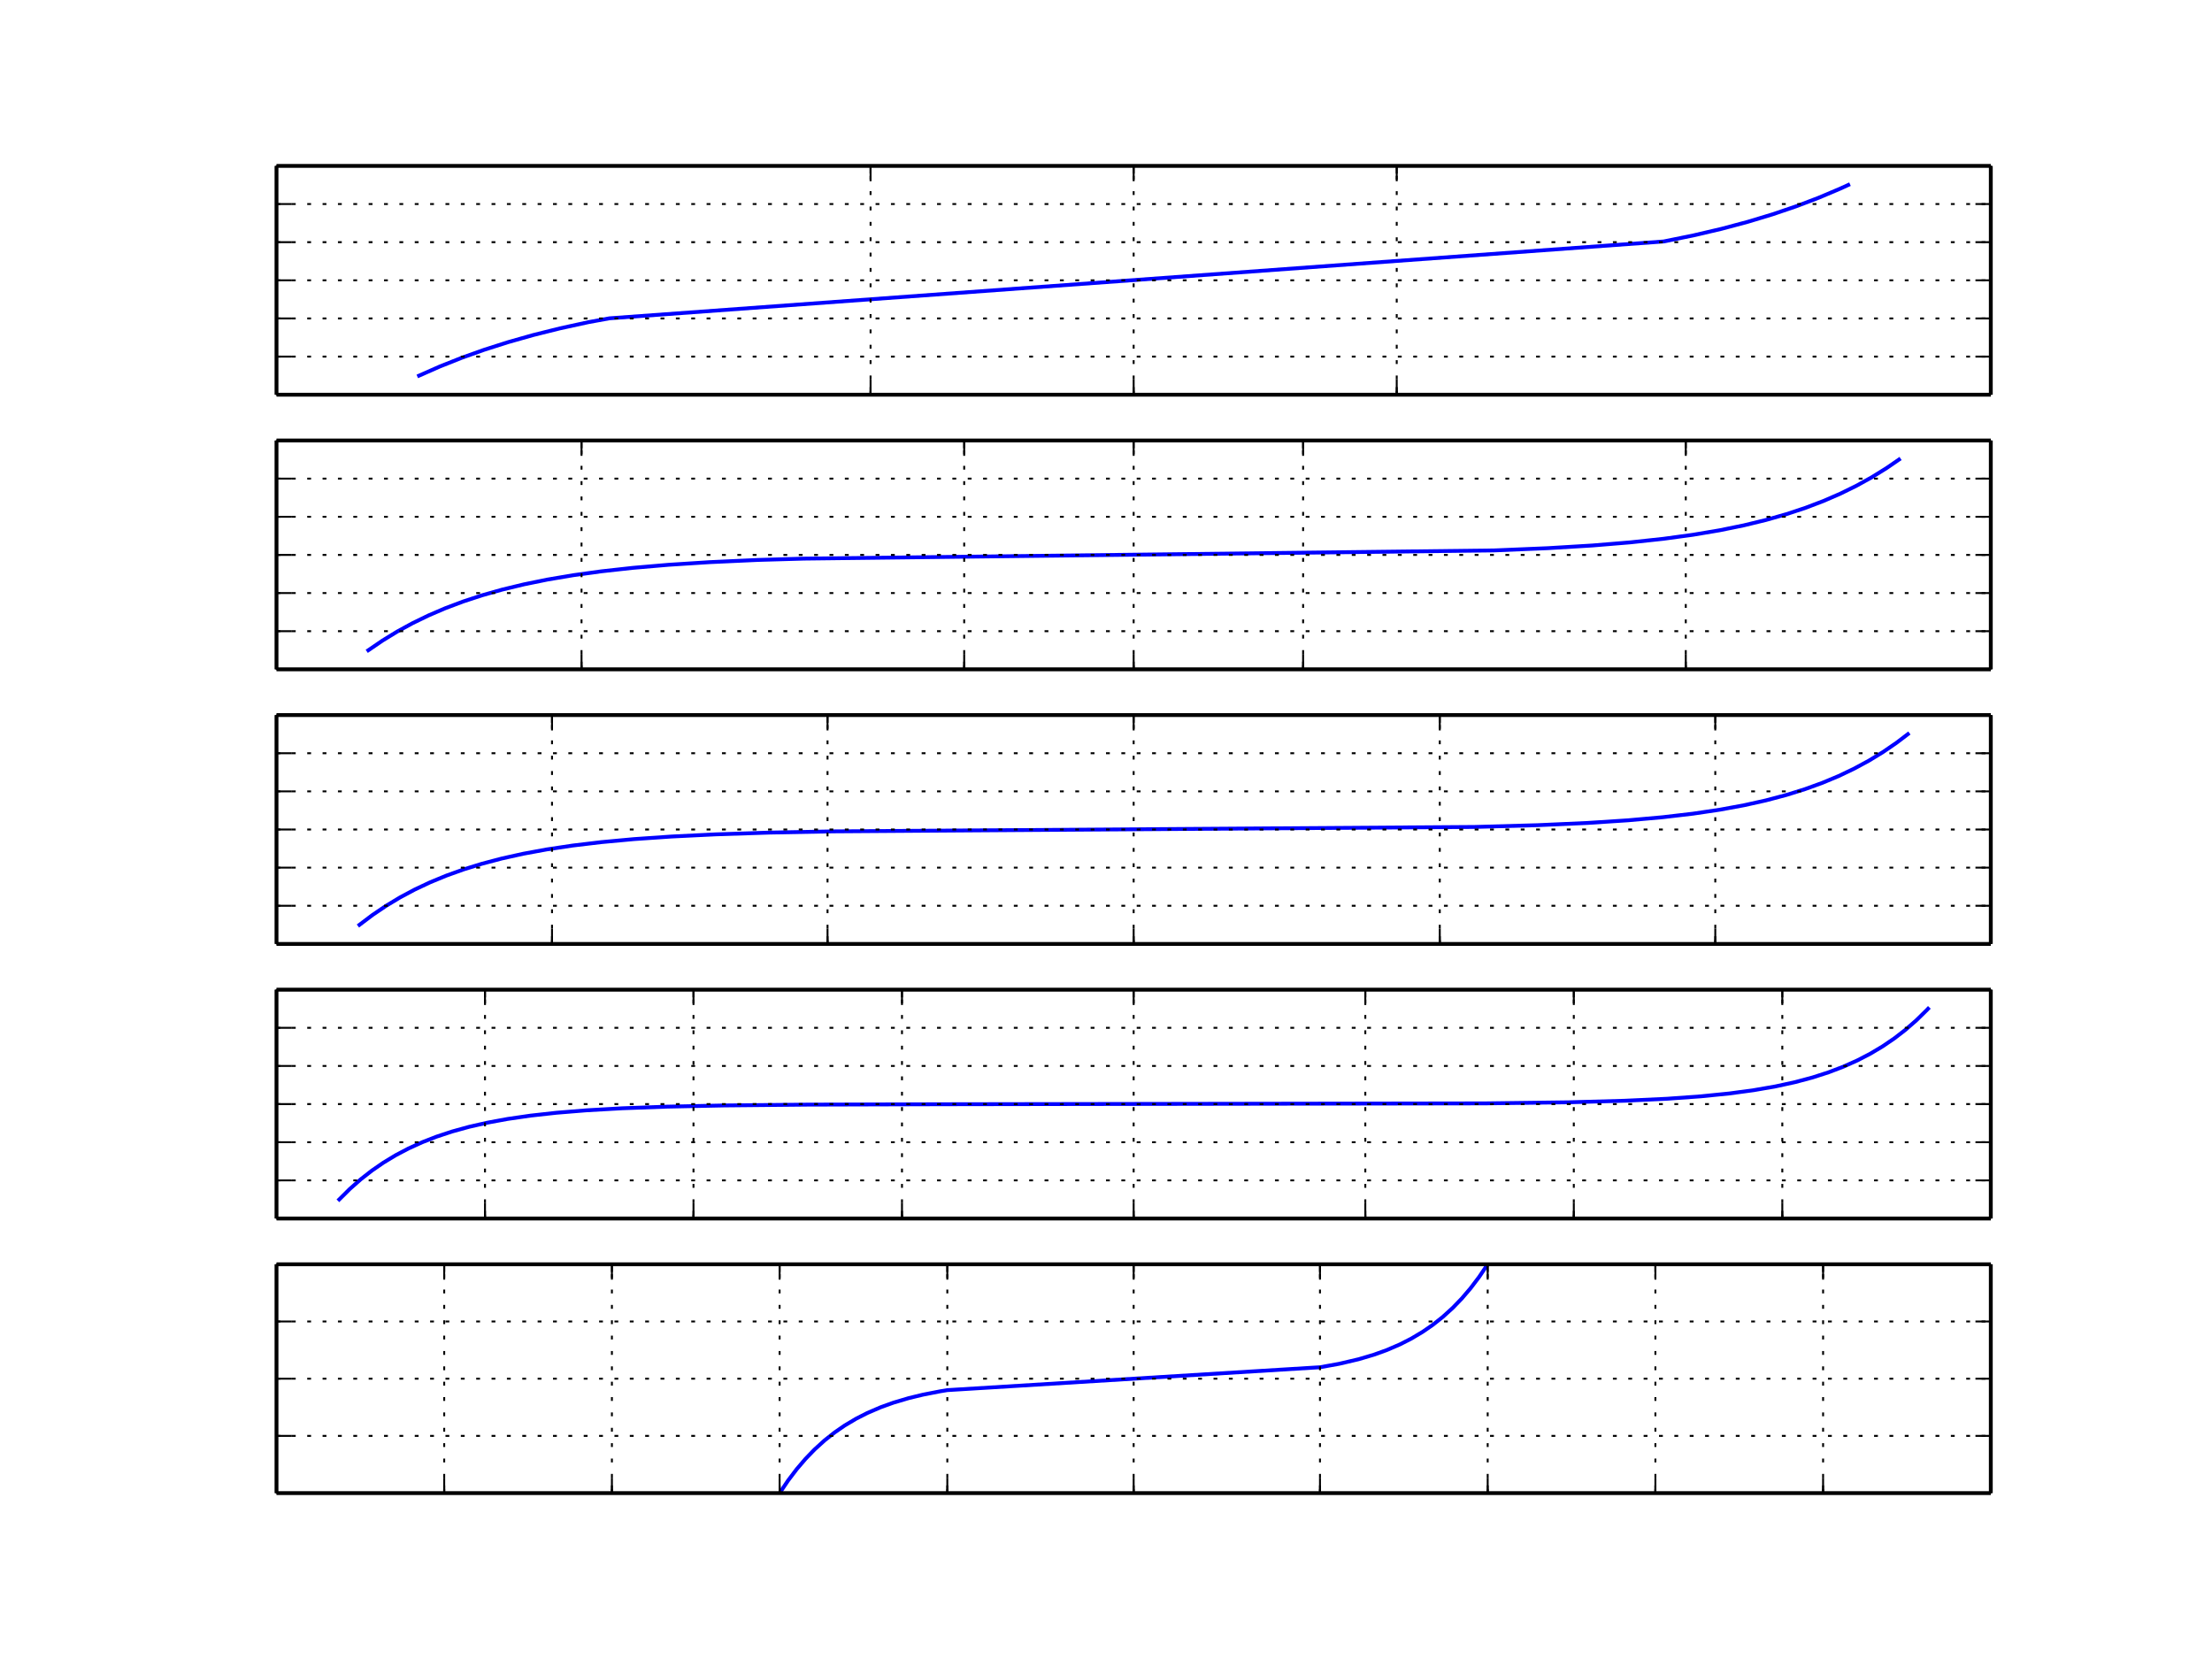 <?xml version="1.0" encoding="utf-8" standalone="no"?>
<!DOCTYPE svg PUBLIC "-//W3C//DTD SVG 1.1//EN"
  "http://www.w3.org/Graphics/SVG/1.1/DTD/svg11.dtd">
<!-- Created with matplotlib (http://matplotlib.org/) -->
<svg height="432pt" version="1.1" viewBox="0 0 576 432" width="576pt" xmlns="http://www.w3.org/2000/svg" xmlns:xlink="http://www.w3.org/1999/xlink">
 <defs>
  <style type="text/css">
*{stroke-linecap:butt;stroke-linejoin:round;}
  </style>
 </defs>
 <g id="figure_1">
  <g id="patch_1">
   <path d="
M0 432
L576 432
L576 0
L0 0
z
" style="fill:#ffffff;"/>
  </g>
  <g id="axes_1">
   <g id="patch_2">
    <path d="
M72 102.786
L518.4 102.786
L518.4 43.2
L72 43.2
z
" style="fill:#ffffff;"/>
   </g>
   <g id="line2d_1">
    <path clip-path="url(#pa8ebd26e27)" d="
M109.12 97.821
L114.528 95.436
L120.175 93.19
L126.089 91.078
L132.306 89.096
L138.867 87.239
L145.817 85.505
L153.217 83.89
L158.703 82.887
L433.182 62.88
L440.995 61.292
L448.292 59.584
L455.142 57.754
L461.604 55.8
L467.724 53.718
L473.545 51.505
L479.1 49.156
L481.279 48.166
L481.279 48.166" style="fill:none;stroke:#0000ff;stroke-linecap:square;"/>
   </g>
   <g id="matplotlib.axis_1">
    <g id="xtick_1">
     <g id="line2d_2">
      <path clip-path="url(#pa8ebd26e27)" d="
M72 102.786
L72 43.2" style="fill:none;stroke:#000000;stroke-dasharray:1,3;stroke-dashoffset:0.0;stroke-width:0.5;"/>
     </g>
     <g id="line2d_3">
      <defs>
       <path d="
M0 0
L0 -4" id="m93b0483c22" style="stroke:#000000;stroke-width:0.5;"/>
      </defs>
      <g>
       <use style="stroke:#000000;stroke-width:0.5;" x="72.0" xlink:href="#m93b0483c22" y="102.786"/>
      </g>
     </g>
     <g id="line2d_4">
      <defs>
       <path d="
M0 0
L0 4" id="m741efc42ff" style="stroke:#000000;stroke-width:0.5;"/>
      </defs>
      <g>
       <use style="stroke:#000000;stroke-width:0.5;" x="72.0" xlink:href="#m741efc42ff" y="43.2"/>
      </g>
     </g>
    </g>
    <g id="xtick_2">
     <g id="line2d_5">
      <path clip-path="url(#pa8ebd26e27)" d="
M226.695 102.786
L226.695 43.2" style="fill:none;stroke:#000000;stroke-dasharray:1,3;stroke-dashoffset:0.0;stroke-width:0.5;"/>
     </g>
     <g id="line2d_6">
      <g>
       <use style="stroke:#000000;stroke-width:0.5;" x="226.695" xlink:href="#m93b0483c22" y="102.786"/>
      </g>
     </g>
     <g id="line2d_7">
      <g>
       <use style="stroke:#000000;stroke-width:0.5;" x="226.695" xlink:href="#m741efc42ff" y="43.2"/>
      </g>
     </g>
    </g>
    <g id="xtick_3">
     <g id="line2d_8">
      <path clip-path="url(#pa8ebd26e27)" d="
M295.2 102.786
L295.2 43.2" style="fill:none;stroke:#000000;stroke-dasharray:1,3;stroke-dashoffset:0.0;stroke-width:0.5;"/>
     </g>
     <g id="line2d_9">
      <g>
       <use style="stroke:#000000;stroke-width:0.5;" x="295.2" xlink:href="#m93b0483c22" y="102.786"/>
      </g>
     </g>
     <g id="line2d_10">
      <g>
       <use style="stroke:#000000;stroke-width:0.5;" x="295.2" xlink:href="#m741efc42ff" y="43.2"/>
      </g>
     </g>
    </g>
    <g id="xtick_4">
     <g id="line2d_11">
      <path clip-path="url(#pa8ebd26e27)" d="
M363.705 102.786
L363.705 43.2" style="fill:none;stroke:#000000;stroke-dasharray:1,3;stroke-dashoffset:0.0;stroke-width:0.5;"/>
     </g>
     <g id="line2d_12">
      <g>
       <use style="stroke:#000000;stroke-width:0.5;" x="363.705" xlink:href="#m93b0483c22" y="102.786"/>
      </g>
     </g>
     <g id="line2d_13">
      <g>
       <use style="stroke:#000000;stroke-width:0.5;" x="363.705" xlink:href="#m741efc42ff" y="43.2"/>
      </g>
     </g>
    </g>
    <g id="xtick_5">
     <g id="line2d_14">
      <path clip-path="url(#pa8ebd26e27)" d="
M518.4 102.786
L518.4 43.2" style="fill:none;stroke:#000000;stroke-dasharray:1,3;stroke-dashoffset:0.0;stroke-width:0.5;"/>
     </g>
     <g id="line2d_15">
      <g>
       <use style="stroke:#000000;stroke-width:0.5;" x="518.4" xlink:href="#m93b0483c22" y="102.786"/>
      </g>
     </g>
     <g id="line2d_16">
      <g>
       <use style="stroke:#000000;stroke-width:0.5;" x="518.4" xlink:href="#m741efc42ff" y="43.2"/>
      </g>
     </g>
    </g>
    <g id="xtick_6">
     <g id="line2d_17">
      <defs>
       <path d="
M0 0
L0 -2" id="m177f7580d0" style="stroke:#000000;stroke-width:0.5;"/>
      </defs>
      <g>
       <use style="stroke:#000000;stroke-width:0.5;" x="72.0" xlink:href="#m177f7580d0" y="102.786"/>
      </g>
     </g>
     <g id="line2d_18">
      <defs>
       <path d="
M0 0
L0 2" id="m5284c7e2a0" style="stroke:#000000;stroke-width:0.5;"/>
      </defs>
      <g>
       <use style="stroke:#000000;stroke-width:0.5;" x="72.0" xlink:href="#m5284c7e2a0" y="43.2"/>
      </g>
     </g>
    </g>
    <g id="xtick_7">
     <g id="line2d_19">
      <g>
       <use style="stroke:#000000;stroke-width:0.5;" x="226.695" xlink:href="#m177f7580d0" y="102.786"/>
      </g>
     </g>
     <g id="line2d_20">
      <g>
       <use style="stroke:#000000;stroke-width:0.5;" x="226.695" xlink:href="#m5284c7e2a0" y="43.2"/>
      </g>
     </g>
    </g>
    <g id="xtick_8">
     <g id="line2d_21">
      <g>
       <use style="stroke:#000000;stroke-width:0.5;" x="295.2" xlink:href="#m177f7580d0" y="102.786"/>
      </g>
     </g>
     <g id="line2d_22">
      <g>
       <use style="stroke:#000000;stroke-width:0.5;" x="295.2" xlink:href="#m5284c7e2a0" y="43.2"/>
      </g>
     </g>
    </g>
    <g id="xtick_9">
     <g id="line2d_23">
      <g>
       <use style="stroke:#000000;stroke-width:0.5;" x="363.705" xlink:href="#m177f7580d0" y="102.786"/>
      </g>
     </g>
     <g id="line2d_24">
      <g>
       <use style="stroke:#000000;stroke-width:0.5;" x="363.705" xlink:href="#m5284c7e2a0" y="43.2"/>
      </g>
     </g>
    </g>
    <g id="xtick_10">
     <g id="line2d_25">
      <g>
       <use style="stroke:#000000;stroke-width:0.5;" x="518.4" xlink:href="#m177f7580d0" y="102.786"/>
      </g>
     </g>
     <g id="line2d_26">
      <g>
       <use style="stroke:#000000;stroke-width:0.5;" x="518.4" xlink:href="#m5284c7e2a0" y="43.2"/>
      </g>
     </g>
    </g>
   </g>
   <g id="matplotlib.axis_2">
    <g id="ytick_1">
     <g id="line2d_27">
      <path clip-path="url(#pa8ebd26e27)" d="
M72 102.786
L518.4 102.786" style="fill:none;stroke:#000000;stroke-dasharray:1,3;stroke-dashoffset:0.0;stroke-width:0.5;"/>
     </g>
     <g id="line2d_28">
      <defs>
       <path d="
M0 0
L4 0" id="m728421d6d4" style="stroke:#000000;stroke-width:0.5;"/>
      </defs>
      <g>
       <use style="stroke:#000000;stroke-width:0.5;" x="72.0" xlink:href="#m728421d6d4" y="102.786"/>
      </g>
     </g>
     <g id="line2d_29">
      <defs>
       <path d="
M0 0
L-4 0" id="mcb0005524f" style="stroke:#000000;stroke-width:0.5;"/>
      </defs>
      <g>
       <use style="stroke:#000000;stroke-width:0.5;" x="518.4" xlink:href="#mcb0005524f" y="102.786"/>
      </g>
     </g>
    </g>
    <g id="ytick_2">
     <g id="line2d_30">
      <path clip-path="url(#pa8ebd26e27)" d="
M72 92.855
L518.4 92.855" style="fill:none;stroke:#000000;stroke-dasharray:1,3;stroke-dashoffset:0.0;stroke-width:0.5;"/>
     </g>
     <g id="line2d_31">
      <g>
       <use style="stroke:#000000;stroke-width:0.5;" x="72.0" xlink:href="#m728421d6d4" y="92.855"/>
      </g>
     </g>
     <g id="line2d_32">
      <g>
       <use style="stroke:#000000;stroke-width:0.5;" x="518.4" xlink:href="#mcb0005524f" y="92.855"/>
      </g>
     </g>
    </g>
    <g id="ytick_3">
     <g id="line2d_33">
      <path clip-path="url(#pa8ebd26e27)" d="
M72 82.924
L518.4 82.924" style="fill:none;stroke:#000000;stroke-dasharray:1,3;stroke-dashoffset:0.0;stroke-width:0.5;"/>
     </g>
     <g id="line2d_34">
      <g>
       <use style="stroke:#000000;stroke-width:0.5;" x="72.0" xlink:href="#m728421d6d4" y="82.924"/>
      </g>
     </g>
     <g id="line2d_35">
      <g>
       <use style="stroke:#000000;stroke-width:0.5;" x="518.4" xlink:href="#mcb0005524f" y="82.924"/>
      </g>
     </g>
    </g>
    <g id="ytick_4">
     <g id="line2d_36">
      <path clip-path="url(#pa8ebd26e27)" d="
M72 72.993
L518.4 72.993" style="fill:none;stroke:#000000;stroke-dasharray:1,3;stroke-dashoffset:0.0;stroke-width:0.5;"/>
     </g>
     <g id="line2d_37">
      <g>
       <use style="stroke:#000000;stroke-width:0.5;" x="72.0" xlink:href="#m728421d6d4" y="72.993"/>
      </g>
     </g>
     <g id="line2d_38">
      <g>
       <use style="stroke:#000000;stroke-width:0.5;" x="518.4" xlink:href="#mcb0005524f" y="72.993"/>
      </g>
     </g>
    </g>
    <g id="ytick_5">
     <g id="line2d_39">
      <path clip-path="url(#pa8ebd26e27)" d="
M72 63.062
L518.4 63.062" style="fill:none;stroke:#000000;stroke-dasharray:1,3;stroke-dashoffset:0.0;stroke-width:0.5;"/>
     </g>
     <g id="line2d_40">
      <g>
       <use style="stroke:#000000;stroke-width:0.5;" x="72.0" xlink:href="#m728421d6d4" y="63.062"/>
      </g>
     </g>
     <g id="line2d_41">
      <g>
       <use style="stroke:#000000;stroke-width:0.5;" x="518.4" xlink:href="#mcb0005524f" y="63.062"/>
      </g>
     </g>
    </g>
    <g id="ytick_6">
     <g id="line2d_42">
      <path clip-path="url(#pa8ebd26e27)" d="
M72 53.131
L518.4 53.131" style="fill:none;stroke:#000000;stroke-dasharray:1,3;stroke-dashoffset:0.0;stroke-width:0.5;"/>
     </g>
     <g id="line2d_43">
      <g>
       <use style="stroke:#000000;stroke-width:0.5;" x="72.0" xlink:href="#m728421d6d4" y="53.131"/>
      </g>
     </g>
     <g id="line2d_44">
      <g>
       <use style="stroke:#000000;stroke-width:0.5;" x="518.4" xlink:href="#mcb0005524f" y="53.131"/>
      </g>
     </g>
    </g>
    <g id="ytick_7">
     <g id="line2d_45">
      <path clip-path="url(#pa8ebd26e27)" d="
M72 43.2
L518.4 43.2" style="fill:none;stroke:#000000;stroke-dasharray:1,3;stroke-dashoffset:0.0;stroke-width:0.5;"/>
     </g>
     <g id="line2d_46">
      <g>
       <use style="stroke:#000000;stroke-width:0.5;" x="72.0" xlink:href="#m728421d6d4" y="43.2"/>
      </g>
     </g>
     <g id="line2d_47">
      <g>
       <use style="stroke:#000000;stroke-width:0.5;" x="518.4" xlink:href="#mcb0005524f" y="43.2"/>
      </g>
     </g>
    </g>
   </g>
   <g id="patch_3">
    <path d="
M72 43.2
L518.4 43.2" style="fill:none;stroke:#000000;"/>
   </g>
   <g id="patch_4">
    <path d="
M518.4 102.786
L518.4 43.2" style="fill:none;stroke:#000000;"/>
   </g>
   <g id="patch_5">
    <path d="
M72 102.786
L518.4 102.786" style="fill:none;stroke:#000000;"/>
   </g>
   <g id="patch_6">
    <path d="
M72 102.786
L72 43.2" style="fill:none;stroke:#000000;"/>
   </g>
  </g>
  <g id="axes_2">
   <g id="patch_7">
    <path d="
M72 174.29
L518.4 174.29
L518.4 114.703
L72 114.703
z
" style="fill:#ffffff;"/>
   </g>
   <g id="line2d_48">
    <path clip-path="url(#p3451d98f60)" d="
M95.91 169.324
L99.597 166.808
L103.424 164.465
L107.41 162.286
L111.582 160.259
L115.968 158.377
L120.601 156.633
L125.521 155.019
L130.777 153.532
L136.427 152.167
L142.546 150.92
L149.224 149.79
L156.587 148.772
L164.793 147.867
L174.065 147.073
L184.733 146.387
L197.278 145.811
L209.329 145.463
L389.002 143.33
L403.042 142.744
L414.645 142.044
L424.544 141.228
L433.182 140.298
L440.855 139.252
L447.758 138.091
L454.04 136.811
L459.812 135.411
L465.156 133.889
L470.141 132.24
L474.817 130.46
L479.23 128.544
L483.418 126.486
L487.409 124.276
L491.23 121.907
L494.489 119.669
L494.489 119.669" style="fill:none;stroke:#0000ff;stroke-linecap:square;"/>
   </g>
   <g id="matplotlib.axis_3">
    <g id="xtick_11">
     <g id="line2d_49">
      <path clip-path="url(#p3451d98f60)" d="
M72 174.29
L72 114.703" style="fill:none;stroke:#000000;stroke-dasharray:1,3;stroke-dashoffset:0.0;stroke-width:0.5;"/>
     </g>
     <g id="line2d_50">
      <g>
       <use style="stroke:#000000;stroke-width:0.5;" x="72.0" xlink:href="#m93b0483c22" y="174.29"/>
      </g>
     </g>
     <g id="line2d_51">
      <g>
       <use style="stroke:#000000;stroke-width:0.5;" x="72.0" xlink:href="#m741efc42ff" y="114.703"/>
      </g>
     </g>
    </g>
    <g id="xtick_12">
     <g id="line2d_52">
      <path clip-path="url(#p3451d98f60)" d="
M151.428 174.29
L151.428 114.703" style="fill:none;stroke:#000000;stroke-dasharray:1,3;stroke-dashoffset:0.0;stroke-width:0.5;"/>
     </g>
     <g id="line2d_53">
      <g>
       <use style="stroke:#000000;stroke-width:0.5;" x="151.428" xlink:href="#m93b0483c22" y="174.29"/>
      </g>
     </g>
     <g id="line2d_54">
      <g>
       <use style="stroke:#000000;stroke-width:0.5;" x="151.428" xlink:href="#m741efc42ff" y="114.703"/>
      </g>
     </g>
    </g>
    <g id="xtick_13">
     <g id="line2d_55">
      <path clip-path="url(#p3451d98f60)" d="
M251.073 174.29
L251.073 114.703" style="fill:none;stroke:#000000;stroke-dasharray:1,3;stroke-dashoffset:0.0;stroke-width:0.5;"/>
     </g>
     <g id="line2d_56">
      <g>
       <use style="stroke:#000000;stroke-width:0.5;" x="251.073" xlink:href="#m93b0483c22" y="174.29"/>
      </g>
     </g>
     <g id="line2d_57">
      <g>
       <use style="stroke:#000000;stroke-width:0.5;" x="251.073" xlink:href="#m741efc42ff" y="114.703"/>
      </g>
     </g>
    </g>
    <g id="xtick_14">
     <g id="line2d_58">
      <path clip-path="url(#p3451d98f60)" d="
M295.2 174.29
L295.2 114.703" style="fill:none;stroke:#000000;stroke-dasharray:1,3;stroke-dashoffset:0.0;stroke-width:0.5;"/>
     </g>
     <g id="line2d_59">
      <g>
       <use style="stroke:#000000;stroke-width:0.5;" x="295.2" xlink:href="#m93b0483c22" y="174.29"/>
      </g>
     </g>
     <g id="line2d_60">
      <g>
       <use style="stroke:#000000;stroke-width:0.5;" x="295.2" xlink:href="#m741efc42ff" y="114.703"/>
      </g>
     </g>
    </g>
    <g id="xtick_15">
     <g id="line2d_61">
      <path clip-path="url(#p3451d98f60)" d="
M339.327 174.29
L339.327 114.703" style="fill:none;stroke:#000000;stroke-dasharray:1,3;stroke-dashoffset:0.0;stroke-width:0.5;"/>
     </g>
     <g id="line2d_62">
      <g>
       <use style="stroke:#000000;stroke-width:0.5;" x="339.327" xlink:href="#m93b0483c22" y="174.29"/>
      </g>
     </g>
     <g id="line2d_63">
      <g>
       <use style="stroke:#000000;stroke-width:0.5;" x="339.327" xlink:href="#m741efc42ff" y="114.703"/>
      </g>
     </g>
    </g>
    <g id="xtick_16">
     <g id="line2d_64">
      <path clip-path="url(#p3451d98f60)" d="
M438.972 174.29
L438.972 114.703" style="fill:none;stroke:#000000;stroke-dasharray:1,3;stroke-dashoffset:0.0;stroke-width:0.5;"/>
     </g>
     <g id="line2d_65">
      <g>
       <use style="stroke:#000000;stroke-width:0.5;" x="438.972" xlink:href="#m93b0483c22" y="174.29"/>
      </g>
     </g>
     <g id="line2d_66">
      <g>
       <use style="stroke:#000000;stroke-width:0.5;" x="438.972" xlink:href="#m741efc42ff" y="114.703"/>
      </g>
     </g>
    </g>
    <g id="xtick_17">
     <g id="line2d_67">
      <path clip-path="url(#p3451d98f60)" d="
M518.4 174.29
L518.4 114.703" style="fill:none;stroke:#000000;stroke-dasharray:1,3;stroke-dashoffset:0.0;stroke-width:0.5;"/>
     </g>
     <g id="line2d_68">
      <g>
       <use style="stroke:#000000;stroke-width:0.5;" x="518.4" xlink:href="#m93b0483c22" y="174.29"/>
      </g>
     </g>
     <g id="line2d_69">
      <g>
       <use style="stroke:#000000;stroke-width:0.5;" x="518.4" xlink:href="#m741efc42ff" y="114.703"/>
      </g>
     </g>
    </g>
    <g id="xtick_18">
     <g id="line2d_70">
      <g>
       <use style="stroke:#000000;stroke-width:0.5;" x="72.0" xlink:href="#m177f7580d0" y="174.29"/>
      </g>
     </g>
     <g id="line2d_71">
      <g>
       <use style="stroke:#000000;stroke-width:0.5;" x="72.0" xlink:href="#m5284c7e2a0" y="114.703"/>
      </g>
     </g>
    </g>
    <g id="xtick_19">
     <g id="line2d_72">
      <g>
       <use style="stroke:#000000;stroke-width:0.5;" x="151.428" xlink:href="#m177f7580d0" y="174.29"/>
      </g>
     </g>
     <g id="line2d_73">
      <g>
       <use style="stroke:#000000;stroke-width:0.5;" x="151.428" xlink:href="#m5284c7e2a0" y="114.703"/>
      </g>
     </g>
    </g>
    <g id="xtick_20">
     <g id="line2d_74">
      <g>
       <use style="stroke:#000000;stroke-width:0.5;" x="251.073" xlink:href="#m177f7580d0" y="174.29"/>
      </g>
     </g>
     <g id="line2d_75">
      <g>
       <use style="stroke:#000000;stroke-width:0.5;" x="251.073" xlink:href="#m5284c7e2a0" y="114.703"/>
      </g>
     </g>
    </g>
    <g id="xtick_21">
     <g id="line2d_76">
      <g>
       <use style="stroke:#000000;stroke-width:0.5;" x="295.2" xlink:href="#m177f7580d0" y="174.29"/>
      </g>
     </g>
     <g id="line2d_77">
      <g>
       <use style="stroke:#000000;stroke-width:0.5;" x="295.2" xlink:href="#m5284c7e2a0" y="114.703"/>
      </g>
     </g>
    </g>
    <g id="xtick_22">
     <g id="line2d_78">
      <g>
       <use style="stroke:#000000;stroke-width:0.5;" x="339.327" xlink:href="#m177f7580d0" y="174.29"/>
      </g>
     </g>
     <g id="line2d_79">
      <g>
       <use style="stroke:#000000;stroke-width:0.5;" x="339.327" xlink:href="#m5284c7e2a0" y="114.703"/>
      </g>
     </g>
    </g>
    <g id="xtick_23">
     <g id="line2d_80">
      <g>
       <use style="stroke:#000000;stroke-width:0.5;" x="438.972" xlink:href="#m177f7580d0" y="174.29"/>
      </g>
     </g>
     <g id="line2d_81">
      <g>
       <use style="stroke:#000000;stroke-width:0.5;" x="438.972" xlink:href="#m5284c7e2a0" y="114.703"/>
      </g>
     </g>
    </g>
    <g id="xtick_24">
     <g id="line2d_82">
      <g>
       <use style="stroke:#000000;stroke-width:0.5;" x="518.4" xlink:href="#m177f7580d0" y="174.29"/>
      </g>
     </g>
     <g id="line2d_83">
      <g>
       <use style="stroke:#000000;stroke-width:0.5;" x="518.4" xlink:href="#m5284c7e2a0" y="114.703"/>
      </g>
     </g>
    </g>
   </g>
   <g id="matplotlib.axis_4">
    <g id="ytick_8">
     <g id="line2d_84">
      <path clip-path="url(#p3451d98f60)" d="
M72 174.29
L518.4 174.29" style="fill:none;stroke:#000000;stroke-dasharray:1,3;stroke-dashoffset:0.0;stroke-width:0.5;"/>
     </g>
     <g id="line2d_85">
      <g>
       <use style="stroke:#000000;stroke-width:0.5;" x="72.0" xlink:href="#m728421d6d4" y="174.29"/>
      </g>
     </g>
     <g id="line2d_86">
      <g>
       <use style="stroke:#000000;stroke-width:0.5;" x="518.4" xlink:href="#mcb0005524f" y="174.29"/>
      </g>
     </g>
    </g>
    <g id="ytick_9">
     <g id="line2d_87">
      <path clip-path="url(#p3451d98f60)" d="
M72 164.359
L518.4 164.359" style="fill:none;stroke:#000000;stroke-dasharray:1,3;stroke-dashoffset:0.0;stroke-width:0.5;"/>
     </g>
     <g id="line2d_88">
      <g>
       <use style="stroke:#000000;stroke-width:0.5;" x="72.0" xlink:href="#m728421d6d4" y="164.359"/>
      </g>
     </g>
     <g id="line2d_89">
      <g>
       <use style="stroke:#000000;stroke-width:0.5;" x="518.4" xlink:href="#mcb0005524f" y="164.359"/>
      </g>
     </g>
    </g>
    <g id="ytick_10">
     <g id="line2d_90">
      <path clip-path="url(#p3451d98f60)" d="
M72 154.428
L518.4 154.428" style="fill:none;stroke:#000000;stroke-dasharray:1,3;stroke-dashoffset:0.0;stroke-width:0.5;"/>
     </g>
     <g id="line2d_91">
      <g>
       <use style="stroke:#000000;stroke-width:0.5;" x="72.0" xlink:href="#m728421d6d4" y="154.428"/>
      </g>
     </g>
     <g id="line2d_92">
      <g>
       <use style="stroke:#000000;stroke-width:0.5;" x="518.4" xlink:href="#mcb0005524f" y="154.428"/>
      </g>
     </g>
    </g>
    <g id="ytick_11">
     <g id="line2d_93">
      <path clip-path="url(#p3451d98f60)" d="
M72 144.497
L518.4 144.497" style="fill:none;stroke:#000000;stroke-dasharray:1,3;stroke-dashoffset:0.0;stroke-width:0.5;"/>
     </g>
     <g id="line2d_94">
      <g>
       <use style="stroke:#000000;stroke-width:0.5;" x="72.0" xlink:href="#m728421d6d4" y="144.497"/>
      </g>
     </g>
     <g id="line2d_95">
      <g>
       <use style="stroke:#000000;stroke-width:0.5;" x="518.4" xlink:href="#mcb0005524f" y="144.497"/>
      </g>
     </g>
    </g>
    <g id="ytick_12">
     <g id="line2d_96">
      <path clip-path="url(#p3451d98f60)" d="
M72 134.566
L518.4 134.566" style="fill:none;stroke:#000000;stroke-dasharray:1,3;stroke-dashoffset:0.0;stroke-width:0.5;"/>
     </g>
     <g id="line2d_97">
      <g>
       <use style="stroke:#000000;stroke-width:0.5;" x="72.0" xlink:href="#m728421d6d4" y="134.566"/>
      </g>
     </g>
     <g id="line2d_98">
      <g>
       <use style="stroke:#000000;stroke-width:0.5;" x="518.4" xlink:href="#mcb0005524f" y="134.566"/>
      </g>
     </g>
    </g>
    <g id="ytick_13">
     <g id="line2d_99">
      <path clip-path="url(#p3451d98f60)" d="
M72 124.634
L518.4 124.634" style="fill:none;stroke:#000000;stroke-dasharray:1,3;stroke-dashoffset:0.0;stroke-width:0.5;"/>
     </g>
     <g id="line2d_100">
      <g>
       <use style="stroke:#000000;stroke-width:0.5;" x="72.0" xlink:href="#m728421d6d4" y="124.634"/>
      </g>
     </g>
     <g id="line2d_101">
      <g>
       <use style="stroke:#000000;stroke-width:0.5;" x="518.4" xlink:href="#mcb0005524f" y="124.634"/>
      </g>
     </g>
    </g>
    <g id="ytick_14">
     <g id="line2d_102">
      <path clip-path="url(#p3451d98f60)" d="
M72 114.703
L518.4 114.703" style="fill:none;stroke:#000000;stroke-dasharray:1,3;stroke-dashoffset:0.0;stroke-width:0.5;"/>
     </g>
     <g id="line2d_103">
      <g>
       <use style="stroke:#000000;stroke-width:0.5;" x="72.0" xlink:href="#m728421d6d4" y="114.703"/>
      </g>
     </g>
     <g id="line2d_104">
      <g>
       <use style="stroke:#000000;stroke-width:0.5;" x="518.4" xlink:href="#mcb0005524f" y="114.703"/>
      </g>
     </g>
    </g>
   </g>
   <g id="patch_8">
    <path d="
M72 114.703
L518.4 114.703" style="fill:none;stroke:#000000;"/>
   </g>
   <g id="patch_9">
    <path d="
M518.4 174.29
L518.4 114.703" style="fill:none;stroke:#000000;"/>
   </g>
   <g id="patch_10">
    <path d="
M72 174.29
L518.4 174.29" style="fill:none;stroke:#000000;"/>
   </g>
   <g id="patch_11">
    <path d="
M72 174.29
L72 114.703" style="fill:none;stroke:#000000;"/>
   </g>
  </g>
  <g id="axes_3">
   <g id="patch_12">
    <path d="
M72 245.793
L518.4 245.793
L518.4 186.207
L72 186.207
z
" style="fill:#ffffff;"/>
   </g>
   <g id="line2d_105">
    <path clip-path="url(#pcb825eab23)" d="
M93.597 240.828
L96.99 238.265
L100.507 235.889
L104.164 233.687
L107.986 231.645
L111.998 229.754
L116.233 228.007
L120.725 226.394
L125.522 224.911
L130.678 223.552
L136.261 222.313
L142.359 221.191
L149.083 220.183
L156.586 219.288
L165.079 218.504
L174.865 217.829
L186.405 217.263
L200.455 216.804
L217 216.487
L383.963 215.336
L400.415 214.874
L413.309 214.297
L423.931 213.606
L432.98 212.799
L440.863 211.877
L447.855 210.84
L454.146 209.685
L459.869 208.412
L465.127 207.017
L469.996 205.498
L474.539 203.849
L478.804 202.067
L482.834 200.143
L486.661 198.071
L490.315 195.84
L493.817 193.441
L496.803 191.173
L496.803 191.173" style="fill:none;stroke:#0000ff;stroke-linecap:square;"/>
   </g>
   <g id="matplotlib.axis_5">
    <g id="xtick_25">
     <g id="line2d_106">
      <path clip-path="url(#pcb825eab23)" d="
M72 245.793
L72 186.207" style="fill:none;stroke:#000000;stroke-dasharray:1,3;stroke-dashoffset:0.0;stroke-width:0.5;"/>
     </g>
     <g id="line2d_107">
      <g>
       <use style="stroke:#000000;stroke-width:0.5;" x="72.0" xlink:href="#m93b0483c22" y="245.793"/>
      </g>
     </g>
     <g id="line2d_108">
      <g>
       <use style="stroke:#000000;stroke-width:0.5;" x="72.0" xlink:href="#m741efc42ff" y="186.207"/>
      </g>
     </g>
    </g>
    <g id="xtick_26">
     <g id="line2d_109">
      <path clip-path="url(#pcb825eab23)" d="
M143.743 245.793
L143.743 186.207" style="fill:none;stroke:#000000;stroke-dasharray:1,3;stroke-dashoffset:0.0;stroke-width:0.5;"/>
     </g>
     <g id="line2d_110">
      <g>
       <use style="stroke:#000000;stroke-width:0.5;" x="143.743" xlink:href="#m93b0483c22" y="245.793"/>
      </g>
     </g>
     <g id="line2d_111">
      <g>
       <use style="stroke:#000000;stroke-width:0.5;" x="143.743" xlink:href="#m741efc42ff" y="186.207"/>
      </g>
     </g>
    </g>
    <g id="xtick_27">
     <g id="line2d_112">
      <path clip-path="url(#pcb825eab23)" d="
M215.486 245.793
L215.486 186.207" style="fill:none;stroke:#000000;stroke-dasharray:1,3;stroke-dashoffset:0.0;stroke-width:0.5;"/>
     </g>
     <g id="line2d_113">
      <g>
       <use style="stroke:#000000;stroke-width:0.5;" x="215.486" xlink:href="#m93b0483c22" y="245.793"/>
      </g>
     </g>
     <g id="line2d_114">
      <g>
       <use style="stroke:#000000;stroke-width:0.5;" x="215.486" xlink:href="#m741efc42ff" y="186.207"/>
      </g>
     </g>
    </g>
    <g id="xtick_28">
     <g id="line2d_115">
      <path clip-path="url(#pcb825eab23)" d="
M295.2 245.793
L295.2 186.207" style="fill:none;stroke:#000000;stroke-dasharray:1,3;stroke-dashoffset:0.0;stroke-width:0.5;"/>
     </g>
     <g id="line2d_116">
      <g>
       <use style="stroke:#000000;stroke-width:0.5;" x="295.2" xlink:href="#m93b0483c22" y="245.793"/>
      </g>
     </g>
     <g id="line2d_117">
      <g>
       <use style="stroke:#000000;stroke-width:0.5;" x="295.2" xlink:href="#m741efc42ff" y="186.207"/>
      </g>
     </g>
    </g>
    <g id="xtick_29">
     <g id="line2d_118">
      <path clip-path="url(#pcb825eab23)" d="
M374.914 245.793
L374.914 186.207" style="fill:none;stroke:#000000;stroke-dasharray:1,3;stroke-dashoffset:0.0;stroke-width:0.5;"/>
     </g>
     <g id="line2d_119">
      <g>
       <use style="stroke:#000000;stroke-width:0.5;" x="374.914" xlink:href="#m93b0483c22" y="245.793"/>
      </g>
     </g>
     <g id="line2d_120">
      <g>
       <use style="stroke:#000000;stroke-width:0.5;" x="374.914" xlink:href="#m741efc42ff" y="186.207"/>
      </g>
     </g>
    </g>
    <g id="xtick_30">
     <g id="line2d_121">
      <path clip-path="url(#pcb825eab23)" d="
M446.657 245.793
L446.657 186.207" style="fill:none;stroke:#000000;stroke-dasharray:1,3;stroke-dashoffset:0.0;stroke-width:0.5;"/>
     </g>
     <g id="line2d_122">
      <g>
       <use style="stroke:#000000;stroke-width:0.5;" x="446.657" xlink:href="#m93b0483c22" y="245.793"/>
      </g>
     </g>
     <g id="line2d_123">
      <g>
       <use style="stroke:#000000;stroke-width:0.5;" x="446.657" xlink:href="#m741efc42ff" y="186.207"/>
      </g>
     </g>
    </g>
    <g id="xtick_31">
     <g id="line2d_124">
      <path clip-path="url(#pcb825eab23)" d="
M518.4 245.793
L518.4 186.207" style="fill:none;stroke:#000000;stroke-dasharray:1,3;stroke-dashoffset:0.0;stroke-width:0.5;"/>
     </g>
     <g id="line2d_125">
      <g>
       <use style="stroke:#000000;stroke-width:0.5;" x="518.4" xlink:href="#m93b0483c22" y="245.793"/>
      </g>
     </g>
     <g id="line2d_126">
      <g>
       <use style="stroke:#000000;stroke-width:0.5;" x="518.4" xlink:href="#m741efc42ff" y="186.207"/>
      </g>
     </g>
    </g>
    <g id="xtick_32">
     <g id="line2d_127">
      <g>
       <use style="stroke:#000000;stroke-width:0.5;" x="72.0" xlink:href="#m177f7580d0" y="245.793"/>
      </g>
     </g>
     <g id="line2d_128">
      <g>
       <use style="stroke:#000000;stroke-width:0.5;" x="72.0" xlink:href="#m5284c7e2a0" y="186.207"/>
      </g>
     </g>
    </g>
    <g id="xtick_33">
     <g id="line2d_129">
      <g>
       <use style="stroke:#000000;stroke-width:0.5;" x="143.743" xlink:href="#m177f7580d0" y="245.793"/>
      </g>
     </g>
     <g id="line2d_130">
      <g>
       <use style="stroke:#000000;stroke-width:0.5;" x="143.743" xlink:href="#m5284c7e2a0" y="186.207"/>
      </g>
     </g>
    </g>
    <g id="xtick_34">
     <g id="line2d_131">
      <g>
       <use style="stroke:#000000;stroke-width:0.5;" x="215.486" xlink:href="#m177f7580d0" y="245.793"/>
      </g>
     </g>
     <g id="line2d_132">
      <g>
       <use style="stroke:#000000;stroke-width:0.5;" x="215.486" xlink:href="#m5284c7e2a0" y="186.207"/>
      </g>
     </g>
    </g>
    <g id="xtick_35">
     <g id="line2d_133">
      <g>
       <use style="stroke:#000000;stroke-width:0.5;" x="295.2" xlink:href="#m177f7580d0" y="245.793"/>
      </g>
     </g>
     <g id="line2d_134">
      <g>
       <use style="stroke:#000000;stroke-width:0.5;" x="295.2" xlink:href="#m5284c7e2a0" y="186.207"/>
      </g>
     </g>
    </g>
    <g id="xtick_36">
     <g id="line2d_135">
      <g>
       <use style="stroke:#000000;stroke-width:0.5;" x="374.914" xlink:href="#m177f7580d0" y="245.793"/>
      </g>
     </g>
     <g id="line2d_136">
      <g>
       <use style="stroke:#000000;stroke-width:0.5;" x="374.914" xlink:href="#m5284c7e2a0" y="186.207"/>
      </g>
     </g>
    </g>
    <g id="xtick_37">
     <g id="line2d_137">
      <g>
       <use style="stroke:#000000;stroke-width:0.5;" x="446.657" xlink:href="#m177f7580d0" y="245.793"/>
      </g>
     </g>
     <g id="line2d_138">
      <g>
       <use style="stroke:#000000;stroke-width:0.5;" x="446.657" xlink:href="#m5284c7e2a0" y="186.207"/>
      </g>
     </g>
    </g>
    <g id="xtick_38">
     <g id="line2d_139">
      <g>
       <use style="stroke:#000000;stroke-width:0.5;" x="518.4" xlink:href="#m177f7580d0" y="245.793"/>
      </g>
     </g>
     <g id="line2d_140">
      <g>
       <use style="stroke:#000000;stroke-width:0.5;" x="518.4" xlink:href="#m5284c7e2a0" y="186.207"/>
      </g>
     </g>
    </g>
   </g>
   <g id="matplotlib.axis_6">
    <g id="ytick_15">
     <g id="line2d_141">
      <path clip-path="url(#pcb825eab23)" d="
M72 245.793
L518.4 245.793" style="fill:none;stroke:#000000;stroke-dasharray:1,3;stroke-dashoffset:0.0;stroke-width:0.5;"/>
     </g>
     <g id="line2d_142">
      <g>
       <use style="stroke:#000000;stroke-width:0.5;" x="72.0" xlink:href="#m728421d6d4" y="245.793"/>
      </g>
     </g>
     <g id="line2d_143">
      <g>
       <use style="stroke:#000000;stroke-width:0.5;" x="518.4" xlink:href="#mcb0005524f" y="245.793"/>
      </g>
     </g>
    </g>
    <g id="ytick_16">
     <g id="line2d_144">
      <path clip-path="url(#pcb825eab23)" d="
M72 235.862
L518.4 235.862" style="fill:none;stroke:#000000;stroke-dasharray:1,3;stroke-dashoffset:0.0;stroke-width:0.5;"/>
     </g>
     <g id="line2d_145">
      <g>
       <use style="stroke:#000000;stroke-width:0.5;" x="72.0" xlink:href="#m728421d6d4" y="235.862"/>
      </g>
     </g>
     <g id="line2d_146">
      <g>
       <use style="stroke:#000000;stroke-width:0.5;" x="518.4" xlink:href="#mcb0005524f" y="235.862"/>
      </g>
     </g>
    </g>
    <g id="ytick_17">
     <g id="line2d_147">
      <path clip-path="url(#pcb825eab23)" d="
M72 225.931
L518.4 225.931" style="fill:none;stroke:#000000;stroke-dasharray:1,3;stroke-dashoffset:0.0;stroke-width:0.5;"/>
     </g>
     <g id="line2d_148">
      <g>
       <use style="stroke:#000000;stroke-width:0.5;" x="72.0" xlink:href="#m728421d6d4" y="225.931"/>
      </g>
     </g>
     <g id="line2d_149">
      <g>
       <use style="stroke:#000000;stroke-width:0.5;" x="518.4" xlink:href="#mcb0005524f" y="225.931"/>
      </g>
     </g>
    </g>
    <g id="ytick_18">
     <g id="line2d_150">
      <path clip-path="url(#pcb825eab23)" d="
M72 216
L518.4 216" style="fill:none;stroke:#000000;stroke-dasharray:1,3;stroke-dashoffset:0.0;stroke-width:0.5;"/>
     </g>
     <g id="line2d_151">
      <g>
       <use style="stroke:#000000;stroke-width:0.5;" x="72.0" xlink:href="#m728421d6d4" y="216.0"/>
      </g>
     </g>
     <g id="line2d_152">
      <g>
       <use style="stroke:#000000;stroke-width:0.5;" x="518.4" xlink:href="#mcb0005524f" y="216.0"/>
      </g>
     </g>
    </g>
    <g id="ytick_19">
     <g id="line2d_153">
      <path clip-path="url(#pcb825eab23)" d="
M72 206.069
L518.4 206.069" style="fill:none;stroke:#000000;stroke-dasharray:1,3;stroke-dashoffset:0.0;stroke-width:0.5;"/>
     </g>
     <g id="line2d_154">
      <g>
       <use style="stroke:#000000;stroke-width:0.5;" x="72.0" xlink:href="#m728421d6d4" y="206.069"/>
      </g>
     </g>
     <g id="line2d_155">
      <g>
       <use style="stroke:#000000;stroke-width:0.5;" x="518.4" xlink:href="#mcb0005524f" y="206.069"/>
      </g>
     </g>
    </g>
    <g id="ytick_20">
     <g id="line2d_156">
      <path clip-path="url(#pcb825eab23)" d="
M72 196.138
L518.4 196.138" style="fill:none;stroke:#000000;stroke-dasharray:1,3;stroke-dashoffset:0.0;stroke-width:0.5;"/>
     </g>
     <g id="line2d_157">
      <g>
       <use style="stroke:#000000;stroke-width:0.5;" x="72.0" xlink:href="#m728421d6d4" y="196.138"/>
      </g>
     </g>
     <g id="line2d_158">
      <g>
       <use style="stroke:#000000;stroke-width:0.5;" x="518.4" xlink:href="#mcb0005524f" y="196.138"/>
      </g>
     </g>
    </g>
    <g id="ytick_21">
     <g id="line2d_159">
      <path clip-path="url(#pcb825eab23)" d="
M72 186.207
L518.4 186.207" style="fill:none;stroke:#000000;stroke-dasharray:1,3;stroke-dashoffset:0.0;stroke-width:0.5;"/>
     </g>
     <g id="line2d_160">
      <g>
       <use style="stroke:#000000;stroke-width:0.5;" x="72.0" xlink:href="#m728421d6d4" y="186.207"/>
      </g>
     </g>
     <g id="line2d_161">
      <g>
       <use style="stroke:#000000;stroke-width:0.5;" x="518.4" xlink:href="#mcb0005524f" y="186.207"/>
      </g>
     </g>
    </g>
   </g>
   <g id="patch_13">
    <path d="
M72 186.207
L518.4 186.207" style="fill:none;stroke:#000000;"/>
   </g>
   <g id="patch_14">
    <path d="
M518.4 245.793
L518.4 186.207" style="fill:none;stroke:#000000;"/>
   </g>
   <g id="patch_15">
    <path d="
M72 245.793
L518.4 245.793" style="fill:none;stroke:#000000;"/>
   </g>
   <g id="patch_16">
    <path d="
M72 245.793
L72 186.207" style="fill:none;stroke:#000000;"/>
   </g>
  </g>
  <g id="axes_4">
   <g id="patch_17">
    <path d="
M72 317.297
L518.4 317.297
L518.4 257.71
L72 257.71
z
" style="fill:#ffffff;"/>
   </g>
   <g id="line2d_162">
    <path clip-path="url(#p018f025252)" d="
M88.344 312.331
L91.084 309.607
L93.907 307.113
L96.828 304.828
L99.867 302.733
L103.045 300.813
L106.387 299.054
L109.925 297.444
L113.695 295.976
L117.743 294.639
L122.129 293.428
L126.923 292.338
L132.22 291.365
L138.153 290.506
L144.901 289.759
L152.727 289.122
L162.047 288.593
L173.56 288.172
L188.593 287.857
L210.099 287.645
L245.131 287.545
L386.69 287.317
L408.507 287.034
L423.065 286.632
L434.06 286.115
L442.912 285.482
L450.335 284.735
L456.736 283.871
L462.369 282.891
L467.408 281.792
L471.973 280.572
L476.156 279.226
L480.025 277.751
L483.633 276.138
L487.024 274.38
L490.232 272.467
L493.286 270.388
L496.211 268.128
L499.026 265.67
L501.75 262.997
L502.056 262.676
L502.056 262.676" style="fill:none;stroke:#0000ff;stroke-linecap:square;"/>
   </g>
   <g id="matplotlib.axis_7">
    <g id="xtick_39">
     <g id="line2d_163">
      <path clip-path="url(#p018f025252)" d="
M72 317.297
L72 257.71" style="fill:none;stroke:#000000;stroke-dasharray:1,3;stroke-dashoffset:0.0;stroke-width:0.5;"/>
     </g>
     <g id="line2d_164">
      <g>
       <use style="stroke:#000000;stroke-width:0.5;" x="72.0" xlink:href="#m93b0483c22" y="317.297"/>
      </g>
     </g>
     <g id="line2d_165">
      <g>
       <use style="stroke:#000000;stroke-width:0.5;" x="72.0" xlink:href="#m741efc42ff" y="257.71"/>
      </g>
     </g>
    </g>
    <g id="xtick_40">
     <g id="line2d_166">
      <path clip-path="url(#p018f025252)" d="
M126.292 317.297
L126.292 257.71" style="fill:none;stroke:#000000;stroke-dasharray:1,3;stroke-dashoffset:0.0;stroke-width:0.5;"/>
     </g>
     <g id="line2d_167">
      <g>
       <use style="stroke:#000000;stroke-width:0.5;" x="126.292" xlink:href="#m93b0483c22" y="317.297"/>
      </g>
     </g>
     <g id="line2d_168">
      <g>
       <use style="stroke:#000000;stroke-width:0.5;" x="126.292" xlink:href="#m741efc42ff" y="257.71"/>
      </g>
     </g>
    </g>
    <g id="xtick_41">
     <g id="line2d_169">
      <path clip-path="url(#p018f025252)" d="
M180.584 317.297
L180.584 257.71" style="fill:none;stroke:#000000;stroke-dasharray:1,3;stroke-dashoffset:0.0;stroke-width:0.5;"/>
     </g>
     <g id="line2d_170">
      <g>
       <use style="stroke:#000000;stroke-width:0.5;" x="180.584" xlink:href="#m93b0483c22" y="317.297"/>
      </g>
     </g>
     <g id="line2d_171">
      <g>
       <use style="stroke:#000000;stroke-width:0.5;" x="180.584" xlink:href="#m741efc42ff" y="257.71"/>
      </g>
     </g>
    </g>
    <g id="xtick_42">
     <g id="line2d_172">
      <path clip-path="url(#p018f025252)" d="
M234.876 317.297
L234.876 257.71" style="fill:none;stroke:#000000;stroke-dasharray:1,3;stroke-dashoffset:0.0;stroke-width:0.5;"/>
     </g>
     <g id="line2d_173">
      <g>
       <use style="stroke:#000000;stroke-width:0.5;" x="234.876" xlink:href="#m93b0483c22" y="317.297"/>
      </g>
     </g>
     <g id="line2d_174">
      <g>
       <use style="stroke:#000000;stroke-width:0.5;" x="234.876" xlink:href="#m741efc42ff" y="257.71"/>
      </g>
     </g>
    </g>
    <g id="xtick_43">
     <g id="line2d_175">
      <path clip-path="url(#p018f025252)" d="
M295.2 317.297
L295.2 257.71" style="fill:none;stroke:#000000;stroke-dasharray:1,3;stroke-dashoffset:0.0;stroke-width:0.5;"/>
     </g>
     <g id="line2d_176">
      <g>
       <use style="stroke:#000000;stroke-width:0.5;" x="295.2" xlink:href="#m93b0483c22" y="317.297"/>
      </g>
     </g>
     <g id="line2d_177">
      <g>
       <use style="stroke:#000000;stroke-width:0.5;" x="295.2" xlink:href="#m741efc42ff" y="257.71"/>
      </g>
     </g>
    </g>
    <g id="xtick_44">
     <g id="line2d_178">
      <path clip-path="url(#p018f025252)" d="
M355.524 317.297
L355.524 257.71" style="fill:none;stroke:#000000;stroke-dasharray:1,3;stroke-dashoffset:0.0;stroke-width:0.5;"/>
     </g>
     <g id="line2d_179">
      <g>
       <use style="stroke:#000000;stroke-width:0.5;" x="355.524" xlink:href="#m93b0483c22" y="317.297"/>
      </g>
     </g>
     <g id="line2d_180">
      <g>
       <use style="stroke:#000000;stroke-width:0.5;" x="355.524" xlink:href="#m741efc42ff" y="257.71"/>
      </g>
     </g>
    </g>
    <g id="xtick_45">
     <g id="line2d_181">
      <path clip-path="url(#p018f025252)" d="
M409.816 317.297
L409.816 257.71" style="fill:none;stroke:#000000;stroke-dasharray:1,3;stroke-dashoffset:0.0;stroke-width:0.5;"/>
     </g>
     <g id="line2d_182">
      <g>
       <use style="stroke:#000000;stroke-width:0.5;" x="409.816" xlink:href="#m93b0483c22" y="317.297"/>
      </g>
     </g>
     <g id="line2d_183">
      <g>
       <use style="stroke:#000000;stroke-width:0.5;" x="409.816" xlink:href="#m741efc42ff" y="257.71"/>
      </g>
     </g>
    </g>
    <g id="xtick_46">
     <g id="line2d_184">
      <path clip-path="url(#p018f025252)" d="
M464.108 317.297
L464.108 257.71" style="fill:none;stroke:#000000;stroke-dasharray:1,3;stroke-dashoffset:0.0;stroke-width:0.5;"/>
     </g>
     <g id="line2d_185">
      <g>
       <use style="stroke:#000000;stroke-width:0.5;" x="464.108" xlink:href="#m93b0483c22" y="317.297"/>
      </g>
     </g>
     <g id="line2d_186">
      <g>
       <use style="stroke:#000000;stroke-width:0.5;" x="464.108" xlink:href="#m741efc42ff" y="257.71"/>
      </g>
     </g>
    </g>
    <g id="xtick_47">
     <g id="line2d_187">
      <path clip-path="url(#p018f025252)" d="
M518.4 317.297
L518.4 257.71" style="fill:none;stroke:#000000;stroke-dasharray:1,3;stroke-dashoffset:0.0;stroke-width:0.5;"/>
     </g>
     <g id="line2d_188">
      <g>
       <use style="stroke:#000000;stroke-width:0.5;" x="518.4" xlink:href="#m93b0483c22" y="317.297"/>
      </g>
     </g>
     <g id="line2d_189">
      <g>
       <use style="stroke:#000000;stroke-width:0.5;" x="518.4" xlink:href="#m741efc42ff" y="257.71"/>
      </g>
     </g>
    </g>
    <g id="xtick_48">
     <g id="line2d_190">
      <g>
       <use style="stroke:#000000;stroke-width:0.5;" x="72.0" xlink:href="#m177f7580d0" y="317.297"/>
      </g>
     </g>
     <g id="line2d_191">
      <g>
       <use style="stroke:#000000;stroke-width:0.5;" x="72.0" xlink:href="#m5284c7e2a0" y="257.71"/>
      </g>
     </g>
    </g>
    <g id="xtick_49">
     <g id="line2d_192">
      <g>
       <use style="stroke:#000000;stroke-width:0.5;" x="126.292" xlink:href="#m177f7580d0" y="317.297"/>
      </g>
     </g>
     <g id="line2d_193">
      <g>
       <use style="stroke:#000000;stroke-width:0.5;" x="126.292" xlink:href="#m5284c7e2a0" y="257.71"/>
      </g>
     </g>
    </g>
    <g id="xtick_50">
     <g id="line2d_194">
      <g>
       <use style="stroke:#000000;stroke-width:0.5;" x="180.584" xlink:href="#m177f7580d0" y="317.297"/>
      </g>
     </g>
     <g id="line2d_195">
      <g>
       <use style="stroke:#000000;stroke-width:0.5;" x="180.584" xlink:href="#m5284c7e2a0" y="257.71"/>
      </g>
     </g>
    </g>
    <g id="xtick_51">
     <g id="line2d_196">
      <g>
       <use style="stroke:#000000;stroke-width:0.5;" x="234.876" xlink:href="#m177f7580d0" y="317.297"/>
      </g>
     </g>
     <g id="line2d_197">
      <g>
       <use style="stroke:#000000;stroke-width:0.5;" x="234.876" xlink:href="#m5284c7e2a0" y="257.71"/>
      </g>
     </g>
    </g>
    <g id="xtick_52">
     <g id="line2d_198">
      <g>
       <use style="stroke:#000000;stroke-width:0.5;" x="295.2" xlink:href="#m177f7580d0" y="317.297"/>
      </g>
     </g>
     <g id="line2d_199">
      <g>
       <use style="stroke:#000000;stroke-width:0.5;" x="295.2" xlink:href="#m5284c7e2a0" y="257.71"/>
      </g>
     </g>
    </g>
    <g id="xtick_53">
     <g id="line2d_200">
      <g>
       <use style="stroke:#000000;stroke-width:0.5;" x="355.524" xlink:href="#m177f7580d0" y="317.297"/>
      </g>
     </g>
     <g id="line2d_201">
      <g>
       <use style="stroke:#000000;stroke-width:0.5;" x="355.524" xlink:href="#m5284c7e2a0" y="257.71"/>
      </g>
     </g>
    </g>
    <g id="xtick_54">
     <g id="line2d_202">
      <g>
       <use style="stroke:#000000;stroke-width:0.5;" x="409.816" xlink:href="#m177f7580d0" y="317.297"/>
      </g>
     </g>
     <g id="line2d_203">
      <g>
       <use style="stroke:#000000;stroke-width:0.5;" x="409.816" xlink:href="#m5284c7e2a0" y="257.71"/>
      </g>
     </g>
    </g>
    <g id="xtick_55">
     <g id="line2d_204">
      <g>
       <use style="stroke:#000000;stroke-width:0.5;" x="464.108" xlink:href="#m177f7580d0" y="317.297"/>
      </g>
     </g>
     <g id="line2d_205">
      <g>
       <use style="stroke:#000000;stroke-width:0.5;" x="464.108" xlink:href="#m5284c7e2a0" y="257.71"/>
      </g>
     </g>
    </g>
    <g id="xtick_56">
     <g id="line2d_206">
      <g>
       <use style="stroke:#000000;stroke-width:0.5;" x="518.4" xlink:href="#m177f7580d0" y="317.297"/>
      </g>
     </g>
     <g id="line2d_207">
      <g>
       <use style="stroke:#000000;stroke-width:0.5;" x="518.4" xlink:href="#m5284c7e2a0" y="257.71"/>
      </g>
     </g>
    </g>
   </g>
   <g id="matplotlib.axis_8">
    <g id="ytick_22">
     <g id="line2d_208">
      <path clip-path="url(#p018f025252)" d="
M72 317.297
L518.4 317.297" style="fill:none;stroke:#000000;stroke-dasharray:1,3;stroke-dashoffset:0.0;stroke-width:0.5;"/>
     </g>
     <g id="line2d_209">
      <g>
       <use style="stroke:#000000;stroke-width:0.5;" x="72.0" xlink:href="#m728421d6d4" y="317.297"/>
      </g>
     </g>
     <g id="line2d_210">
      <g>
       <use style="stroke:#000000;stroke-width:0.5;" x="518.4" xlink:href="#mcb0005524f" y="317.297"/>
      </g>
     </g>
    </g>
    <g id="ytick_23">
     <g id="line2d_211">
      <path clip-path="url(#p018f025252)" d="
M72 307.366
L518.4 307.366" style="fill:none;stroke:#000000;stroke-dasharray:1,3;stroke-dashoffset:0.0;stroke-width:0.5;"/>
     </g>
     <g id="line2d_212">
      <g>
       <use style="stroke:#000000;stroke-width:0.5;" x="72.0" xlink:href="#m728421d6d4" y="307.366"/>
      </g>
     </g>
     <g id="line2d_213">
      <g>
       <use style="stroke:#000000;stroke-width:0.5;" x="518.4" xlink:href="#mcb0005524f" y="307.366"/>
      </g>
     </g>
    </g>
    <g id="ytick_24">
     <g id="line2d_214">
      <path clip-path="url(#p018f025252)" d="
M72 297.434
L518.4 297.434" style="fill:none;stroke:#000000;stroke-dasharray:1,3;stroke-dashoffset:0.0;stroke-width:0.5;"/>
     </g>
     <g id="line2d_215">
      <g>
       <use style="stroke:#000000;stroke-width:0.5;" x="72.0" xlink:href="#m728421d6d4" y="297.434"/>
      </g>
     </g>
     <g id="line2d_216">
      <g>
       <use style="stroke:#000000;stroke-width:0.5;" x="518.4" xlink:href="#mcb0005524f" y="297.434"/>
      </g>
     </g>
    </g>
    <g id="ytick_25">
     <g id="line2d_217">
      <path clip-path="url(#p018f025252)" d="
M72 287.503
L518.4 287.503" style="fill:none;stroke:#000000;stroke-dasharray:1,3;stroke-dashoffset:0.0;stroke-width:0.5;"/>
     </g>
     <g id="line2d_218">
      <g>
       <use style="stroke:#000000;stroke-width:0.5;" x="72.0" xlink:href="#m728421d6d4" y="287.503"/>
      </g>
     </g>
     <g id="line2d_219">
      <g>
       <use style="stroke:#000000;stroke-width:0.5;" x="518.4" xlink:href="#mcb0005524f" y="287.503"/>
      </g>
     </g>
    </g>
    <g id="ytick_26">
     <g id="line2d_220">
      <path clip-path="url(#p018f025252)" d="
M72 277.572
L518.4 277.572" style="fill:none;stroke:#000000;stroke-dasharray:1,3;stroke-dashoffset:0.0;stroke-width:0.5;"/>
     </g>
     <g id="line2d_221">
      <g>
       <use style="stroke:#000000;stroke-width:0.5;" x="72.0" xlink:href="#m728421d6d4" y="277.572"/>
      </g>
     </g>
     <g id="line2d_222">
      <g>
       <use style="stroke:#000000;stroke-width:0.5;" x="518.4" xlink:href="#mcb0005524f" y="277.572"/>
      </g>
     </g>
    </g>
    <g id="ytick_27">
     <g id="line2d_223">
      <path clip-path="url(#p018f025252)" d="
M72 267.641
L518.4 267.641" style="fill:none;stroke:#000000;stroke-dasharray:1,3;stroke-dashoffset:0.0;stroke-width:0.5;"/>
     </g>
     <g id="line2d_224">
      <g>
       <use style="stroke:#000000;stroke-width:0.5;" x="72.0" xlink:href="#m728421d6d4" y="267.641"/>
      </g>
     </g>
     <g id="line2d_225">
      <g>
       <use style="stroke:#000000;stroke-width:0.5;" x="518.4" xlink:href="#mcb0005524f" y="267.641"/>
      </g>
     </g>
    </g>
    <g id="ytick_28">
     <g id="line2d_226">
      <path clip-path="url(#p018f025252)" d="
M72 257.71
L518.4 257.71" style="fill:none;stroke:#000000;stroke-dasharray:1,3;stroke-dashoffset:0.0;stroke-width:0.5;"/>
     </g>
     <g id="line2d_227">
      <g>
       <use style="stroke:#000000;stroke-width:0.5;" x="72.0" xlink:href="#m728421d6d4" y="257.71"/>
      </g>
     </g>
     <g id="line2d_228">
      <g>
       <use style="stroke:#000000;stroke-width:0.5;" x="518.4" xlink:href="#mcb0005524f" y="257.71"/>
      </g>
     </g>
    </g>
   </g>
   <g id="patch_18">
    <path d="
M72 257.71
L518.4 257.71" style="fill:none;stroke:#000000;"/>
   </g>
   <g id="patch_19">
    <path d="
M518.4 317.297
L518.4 257.71" style="fill:none;stroke:#000000;"/>
   </g>
   <g id="patch_20">
    <path d="
M72 317.297
L518.4 317.297" style="fill:none;stroke:#000000;"/>
   </g>
   <g id="patch_21">
    <path d="
M72 317.297
L72 257.71" style="fill:none;stroke:#000000;"/>
   </g>
  </g>
  <g id="axes_5">
   <g id="patch_22">
    <path d="
M72 388.8
L518.4 388.8
L518.4 329.214
L72 329.214
z
" style="fill:#ffffff;"/>
   </g>
   <g id="line2d_229">
    <path clip-path="url(#pba9119a61d)" d="
M185.756 433
L187.798 425.446
L189.958 418.295
L192.073 412.039
L194.214 406.378
L196.358 401.313
L198.476 396.844
L200.691 392.673
L203.009 388.8
L205.219 385.523
L207.479 382.543
L209.773 379.862
L212.075 377.479
L214.695 375.095
L217.328 373.01
L219.918 371.222
L222.919 369.434
L225.843 367.945
L229.3 366.455
L232.607 365.263
L236.615 364.072
L240.297 363.178
L244.871 362.284
L246.678 361.986
L343.722 356.028
L348.698 355.134
L353.785 353.942
L357.793 352.75
L361.1 351.559
L364.557 350.069
L367.481 348.579
L370.482 346.792
L373.072 345.004
L375.705 342.919
L378.325 340.535
L380.627 338.152
L382.921 335.47
L385.181 332.491
L387.391 329.214
L389.541 325.639
L391.774 321.468
L393.908 316.999
L396.067 311.934
L398.113 306.571
L400.154 300.612
L402.258 293.76
L404.308 286.312
L406.369 277.97
L408.416 268.734
L410.433 258.604
L412.459 247.283
L414.472 234.77
L416.498 220.767
L418.512 205.274
L420.533 187.994
L422.567 168.629
L424.592 147.178
L426.614 123.343
L428.636 96.828
L430.658 67.332
L432.678 34.56
L434.65 -1
L434.65 -1" style="fill:none;stroke:#0000ff;stroke-linecap:square;"/>
   </g>
   <g id="matplotlib.axis_9">
    <g id="xtick_57">
     <g id="line2d_230">
      <path clip-path="url(#pba9119a61d)" d="
M72 388.8
L72 329.214" style="fill:none;stroke:#000000;stroke-dasharray:1,3;stroke-dashoffset:0.0;stroke-width:0.5;"/>
     </g>
     <g id="line2d_231">
      <g>
       <use style="stroke:#000000;stroke-width:0.5;" x="72.0" xlink:href="#m93b0483c22" y="388.8"/>
      </g>
     </g>
     <g id="line2d_232">
      <g>
       <use style="stroke:#000000;stroke-width:0.5;" x="72.0" xlink:href="#m741efc42ff" y="329.214"/>
      </g>
     </g>
    </g>
    <g id="xtick_58">
     <g id="line2d_233">
      <path clip-path="url(#pba9119a61d)" d="
M115.67 388.8
L115.67 329.214" style="fill:none;stroke:#000000;stroke-dasharray:1,3;stroke-dashoffset:0.0;stroke-width:0.5;"/>
     </g>
     <g id="line2d_234">
      <g>
       <use style="stroke:#000000;stroke-width:0.5;" x="115.67" xlink:href="#m93b0483c22" y="388.8"/>
      </g>
     </g>
     <g id="line2d_235">
      <g>
       <use style="stroke:#000000;stroke-width:0.5;" x="115.67" xlink:href="#m741efc42ff" y="329.214"/>
      </g>
     </g>
    </g>
    <g id="xtick_59">
     <g id="line2d_236">
      <path clip-path="url(#pba9119a61d)" d="
M159.339 388.8
L159.339 329.214" style="fill:none;stroke:#000000;stroke-dasharray:1,3;stroke-dashoffset:0.0;stroke-width:0.5;"/>
     </g>
     <g id="line2d_237">
      <g>
       <use style="stroke:#000000;stroke-width:0.5;" x="159.339" xlink:href="#m93b0483c22" y="388.8"/>
      </g>
     </g>
     <g id="line2d_238">
      <g>
       <use style="stroke:#000000;stroke-width:0.5;" x="159.339" xlink:href="#m741efc42ff" y="329.214"/>
      </g>
     </g>
    </g>
    <g id="xtick_60">
     <g id="line2d_239">
      <path clip-path="url(#pba9119a61d)" d="
M203.009 388.8
L203.009 329.214" style="fill:none;stroke:#000000;stroke-dasharray:1,3;stroke-dashoffset:0.0;stroke-width:0.5;"/>
     </g>
     <g id="line2d_240">
      <g>
       <use style="stroke:#000000;stroke-width:0.5;" x="203.009" xlink:href="#m93b0483c22" y="388.8"/>
      </g>
     </g>
     <g id="line2d_241">
      <g>
       <use style="stroke:#000000;stroke-width:0.5;" x="203.009" xlink:href="#m741efc42ff" y="329.214"/>
      </g>
     </g>
    </g>
    <g id="xtick_61">
     <g id="line2d_242">
      <path clip-path="url(#pba9119a61d)" d="
M246.678 388.8
L246.678 329.214" style="fill:none;stroke:#000000;stroke-dasharray:1,3;stroke-dashoffset:0.0;stroke-width:0.5;"/>
     </g>
     <g id="line2d_243">
      <g>
       <use style="stroke:#000000;stroke-width:0.5;" x="246.678" xlink:href="#m93b0483c22" y="388.8"/>
      </g>
     </g>
     <g id="line2d_244">
      <g>
       <use style="stroke:#000000;stroke-width:0.5;" x="246.678" xlink:href="#m741efc42ff" y="329.214"/>
      </g>
     </g>
    </g>
    <g id="xtick_62">
     <g id="line2d_245">
      <path clip-path="url(#pba9119a61d)" d="
M295.2 388.8
L295.2 329.214" style="fill:none;stroke:#000000;stroke-dasharray:1,3;stroke-dashoffset:0.0;stroke-width:0.5;"/>
     </g>
     <g id="line2d_246">
      <g>
       <use style="stroke:#000000;stroke-width:0.5;" x="295.2" xlink:href="#m93b0483c22" y="388.8"/>
      </g>
     </g>
     <g id="line2d_247">
      <g>
       <use style="stroke:#000000;stroke-width:0.5;" x="295.2" xlink:href="#m741efc42ff" y="329.214"/>
      </g>
     </g>
    </g>
    <g id="xtick_63">
     <g id="line2d_248">
      <path clip-path="url(#pba9119a61d)" d="
M343.722 388.8
L343.722 329.214" style="fill:none;stroke:#000000;stroke-dasharray:1,3;stroke-dashoffset:0.0;stroke-width:0.5;"/>
     </g>
     <g id="line2d_249">
      <g>
       <use style="stroke:#000000;stroke-width:0.5;" x="343.722" xlink:href="#m93b0483c22" y="388.8"/>
      </g>
     </g>
     <g id="line2d_250">
      <g>
       <use style="stroke:#000000;stroke-width:0.5;" x="343.722" xlink:href="#m741efc42ff" y="329.214"/>
      </g>
     </g>
    </g>
    <g id="xtick_64">
     <g id="line2d_251">
      <path clip-path="url(#pba9119a61d)" d="
M387.391 388.8
L387.391 329.214" style="fill:none;stroke:#000000;stroke-dasharray:1,3;stroke-dashoffset:0.0;stroke-width:0.5;"/>
     </g>
     <g id="line2d_252">
      <g>
       <use style="stroke:#000000;stroke-width:0.5;" x="387.391" xlink:href="#m93b0483c22" y="388.8"/>
      </g>
     </g>
     <g id="line2d_253">
      <g>
       <use style="stroke:#000000;stroke-width:0.5;" x="387.391" xlink:href="#m741efc42ff" y="329.214"/>
      </g>
     </g>
    </g>
    <g id="xtick_65">
     <g id="line2d_254">
      <path clip-path="url(#pba9119a61d)" d="
M431.061 388.8
L431.061 329.214" style="fill:none;stroke:#000000;stroke-dasharray:1,3;stroke-dashoffset:0.0;stroke-width:0.5;"/>
     </g>
     <g id="line2d_255">
      <g>
       <use style="stroke:#000000;stroke-width:0.5;" x="431.061" xlink:href="#m93b0483c22" y="388.8"/>
      </g>
     </g>
     <g id="line2d_256">
      <g>
       <use style="stroke:#000000;stroke-width:0.5;" x="431.061" xlink:href="#m741efc42ff" y="329.214"/>
      </g>
     </g>
    </g>
    <g id="xtick_66">
     <g id="line2d_257">
      <path clip-path="url(#pba9119a61d)" d="
M474.73 388.8
L474.73 329.214" style="fill:none;stroke:#000000;stroke-dasharray:1,3;stroke-dashoffset:0.0;stroke-width:0.5;"/>
     </g>
     <g id="line2d_258">
      <g>
       <use style="stroke:#000000;stroke-width:0.5;" x="474.73" xlink:href="#m93b0483c22" y="388.8"/>
      </g>
     </g>
     <g id="line2d_259">
      <g>
       <use style="stroke:#000000;stroke-width:0.5;" x="474.73" xlink:href="#m741efc42ff" y="329.214"/>
      </g>
     </g>
    </g>
    <g id="xtick_67">
     <g id="line2d_260">
      <path clip-path="url(#pba9119a61d)" d="
M518.4 388.8
L518.4 329.214" style="fill:none;stroke:#000000;stroke-dasharray:1,3;stroke-dashoffset:0.0;stroke-width:0.5;"/>
     </g>
     <g id="line2d_261">
      <g>
       <use style="stroke:#000000;stroke-width:0.5;" x="518.4" xlink:href="#m93b0483c22" y="388.8"/>
      </g>
     </g>
     <g id="line2d_262">
      <g>
       <use style="stroke:#000000;stroke-width:0.5;" x="518.4" xlink:href="#m741efc42ff" y="329.214"/>
      </g>
     </g>
    </g>
    <g id="xtick_68">
     <g id="line2d_263">
      <g>
       <use style="stroke:#000000;stroke-width:0.5;" x="72.0" xlink:href="#m177f7580d0" y="388.8"/>
      </g>
     </g>
     <g id="line2d_264">
      <g>
       <use style="stroke:#000000;stroke-width:0.5;" x="72.0" xlink:href="#m5284c7e2a0" y="329.214"/>
      </g>
     </g>
    </g>
    <g id="xtick_69">
     <g id="line2d_265">
      <g>
       <use style="stroke:#000000;stroke-width:0.5;" x="115.67" xlink:href="#m177f7580d0" y="388.8"/>
      </g>
     </g>
     <g id="line2d_266">
      <g>
       <use style="stroke:#000000;stroke-width:0.5;" x="115.67" xlink:href="#m5284c7e2a0" y="329.214"/>
      </g>
     </g>
    </g>
    <g id="xtick_70">
     <g id="line2d_267">
      <g>
       <use style="stroke:#000000;stroke-width:0.5;" x="159.339" xlink:href="#m177f7580d0" y="388.8"/>
      </g>
     </g>
     <g id="line2d_268">
      <g>
       <use style="stroke:#000000;stroke-width:0.5;" x="159.339" xlink:href="#m5284c7e2a0" y="329.214"/>
      </g>
     </g>
    </g>
    <g id="xtick_71">
     <g id="line2d_269">
      <g>
       <use style="stroke:#000000;stroke-width:0.5;" x="203.009" xlink:href="#m177f7580d0" y="388.8"/>
      </g>
     </g>
     <g id="line2d_270">
      <g>
       <use style="stroke:#000000;stroke-width:0.5;" x="203.009" xlink:href="#m5284c7e2a0" y="329.214"/>
      </g>
     </g>
    </g>
    <g id="xtick_72">
     <g id="line2d_271">
      <g>
       <use style="stroke:#000000;stroke-width:0.5;" x="246.678" xlink:href="#m177f7580d0" y="388.8"/>
      </g>
     </g>
     <g id="line2d_272">
      <g>
       <use style="stroke:#000000;stroke-width:0.5;" x="246.678" xlink:href="#m5284c7e2a0" y="329.214"/>
      </g>
     </g>
    </g>
    <g id="xtick_73">
     <g id="line2d_273">
      <g>
       <use style="stroke:#000000;stroke-width:0.5;" x="295.2" xlink:href="#m177f7580d0" y="388.8"/>
      </g>
     </g>
     <g id="line2d_274">
      <g>
       <use style="stroke:#000000;stroke-width:0.5;" x="295.2" xlink:href="#m5284c7e2a0" y="329.214"/>
      </g>
     </g>
    </g>
    <g id="xtick_74">
     <g id="line2d_275">
      <g>
       <use style="stroke:#000000;stroke-width:0.5;" x="343.722" xlink:href="#m177f7580d0" y="388.8"/>
      </g>
     </g>
     <g id="line2d_276">
      <g>
       <use style="stroke:#000000;stroke-width:0.5;" x="343.722" xlink:href="#m5284c7e2a0" y="329.214"/>
      </g>
     </g>
    </g>
    <g id="xtick_75">
     <g id="line2d_277">
      <g>
       <use style="stroke:#000000;stroke-width:0.5;" x="387.391" xlink:href="#m177f7580d0" y="388.8"/>
      </g>
     </g>
     <g id="line2d_278">
      <g>
       <use style="stroke:#000000;stroke-width:0.5;" x="387.391" xlink:href="#m5284c7e2a0" y="329.214"/>
      </g>
     </g>
    </g>
    <g id="xtick_76">
     <g id="line2d_279">
      <g>
       <use style="stroke:#000000;stroke-width:0.5;" x="431.061" xlink:href="#m177f7580d0" y="388.8"/>
      </g>
     </g>
     <g id="line2d_280">
      <g>
       <use style="stroke:#000000;stroke-width:0.5;" x="431.061" xlink:href="#m5284c7e2a0" y="329.214"/>
      </g>
     </g>
    </g>
    <g id="xtick_77">
     <g id="line2d_281">
      <g>
       <use style="stroke:#000000;stroke-width:0.5;" x="474.73" xlink:href="#m177f7580d0" y="388.8"/>
      </g>
     </g>
     <g id="line2d_282">
      <g>
       <use style="stroke:#000000;stroke-width:0.5;" x="474.73" xlink:href="#m5284c7e2a0" y="329.214"/>
      </g>
     </g>
    </g>
    <g id="xtick_78">
     <g id="line2d_283">
      <g>
       <use style="stroke:#000000;stroke-width:0.5;" x="518.4" xlink:href="#m177f7580d0" y="388.8"/>
      </g>
     </g>
     <g id="line2d_284">
      <g>
       <use style="stroke:#000000;stroke-width:0.5;" x="518.4" xlink:href="#m5284c7e2a0" y="329.214"/>
      </g>
     </g>
    </g>
   </g>
   <g id="matplotlib.axis_10">
    <g id="ytick_29">
     <g id="line2d_285">
      <path clip-path="url(#pba9119a61d)" d="
M72 388.8
L518.4 388.8" style="fill:none;stroke:#000000;stroke-dasharray:1,3;stroke-dashoffset:0.0;stroke-width:0.5;"/>
     </g>
     <g id="line2d_286">
      <g>
       <use style="stroke:#000000;stroke-width:0.5;" x="72.0" xlink:href="#m728421d6d4" y="388.8"/>
      </g>
     </g>
     <g id="line2d_287">
      <g>
       <use style="stroke:#000000;stroke-width:0.5;" x="518.4" xlink:href="#mcb0005524f" y="388.8"/>
      </g>
     </g>
    </g>
    <g id="ytick_30">
     <g id="line2d_288">
      <path clip-path="url(#pba9119a61d)" d="
M72 373.903
L518.4 373.903" style="fill:none;stroke:#000000;stroke-dasharray:1,3;stroke-dashoffset:0.0;stroke-width:0.5;"/>
     </g>
     <g id="line2d_289">
      <g>
       <use style="stroke:#000000;stroke-width:0.5;" x="72.0" xlink:href="#m728421d6d4" y="373.903"/>
      </g>
     </g>
     <g id="line2d_290">
      <g>
       <use style="stroke:#000000;stroke-width:0.5;" x="518.4" xlink:href="#mcb0005524f" y="373.903"/>
      </g>
     </g>
    </g>
    <g id="ytick_31">
     <g id="line2d_291">
      <path clip-path="url(#pba9119a61d)" d="
M72 359.007
L518.4 359.007" style="fill:none;stroke:#000000;stroke-dasharray:1,3;stroke-dashoffset:0.0;stroke-width:0.5;"/>
     </g>
     <g id="line2d_292">
      <g>
       <use style="stroke:#000000;stroke-width:0.5;" x="72.0" xlink:href="#m728421d6d4" y="359.007"/>
      </g>
     </g>
     <g id="line2d_293">
      <g>
       <use style="stroke:#000000;stroke-width:0.5;" x="518.4" xlink:href="#mcb0005524f" y="359.007"/>
      </g>
     </g>
    </g>
    <g id="ytick_32">
     <g id="line2d_294">
      <path clip-path="url(#pba9119a61d)" d="
M72 344.11
L518.4 344.11" style="fill:none;stroke:#000000;stroke-dasharray:1,3;stroke-dashoffset:0.0;stroke-width:0.5;"/>
     </g>
     <g id="line2d_295">
      <g>
       <use style="stroke:#000000;stroke-width:0.5;" x="72.0" xlink:href="#m728421d6d4" y="344.11"/>
      </g>
     </g>
     <g id="line2d_296">
      <g>
       <use style="stroke:#000000;stroke-width:0.5;" x="518.4" xlink:href="#mcb0005524f" y="344.11"/>
      </g>
     </g>
    </g>
    <g id="ytick_33">
     <g id="line2d_297">
      <path clip-path="url(#pba9119a61d)" d="
M72 329.214
L518.4 329.214" style="fill:none;stroke:#000000;stroke-dasharray:1,3;stroke-dashoffset:0.0;stroke-width:0.5;"/>
     </g>
     <g id="line2d_298">
      <g>
       <use style="stroke:#000000;stroke-width:0.5;" x="72.0" xlink:href="#m728421d6d4" y="329.214"/>
      </g>
     </g>
     <g id="line2d_299">
      <g>
       <use style="stroke:#000000;stroke-width:0.5;" x="518.4" xlink:href="#mcb0005524f" y="329.214"/>
      </g>
     </g>
    </g>
   </g>
   <g id="patch_23">
    <path d="
M72 329.214
L518.4 329.214" style="fill:none;stroke:#000000;"/>
   </g>
   <g id="patch_24">
    <path d="
M518.4 388.8
L518.4 329.214" style="fill:none;stroke:#000000;"/>
   </g>
   <g id="patch_25">
    <path d="
M72 388.8
L518.4 388.8" style="fill:none;stroke:#000000;"/>
   </g>
   <g id="patch_26">
    <path d="
M72 388.8
L72 329.214" style="fill:none;stroke:#000000;"/>
   </g>
  </g>
 </g>
 <defs>
  <clipPath id="p018f025252">
   <rect height="59.586" width="446.4" x="72.0" y="257.71"/>
  </clipPath>
  <clipPath id="p3451d98f60">
   <rect height="59.586" width="446.4" x="72.0" y="114.703"/>
  </clipPath>
  <clipPath id="pcb825eab23">
   <rect height="59.586" width="446.4" x="72.0" y="186.207"/>
  </clipPath>
  <clipPath id="pba9119a61d">
   <rect height="59.586" width="446.4" x="72.0" y="329.214"/>
  </clipPath>
  <clipPath id="pa8ebd26e27">
   <rect height="59.586" width="446.4" x="72.0" y="43.2"/>
  </clipPath>
 </defs>
</svg>
